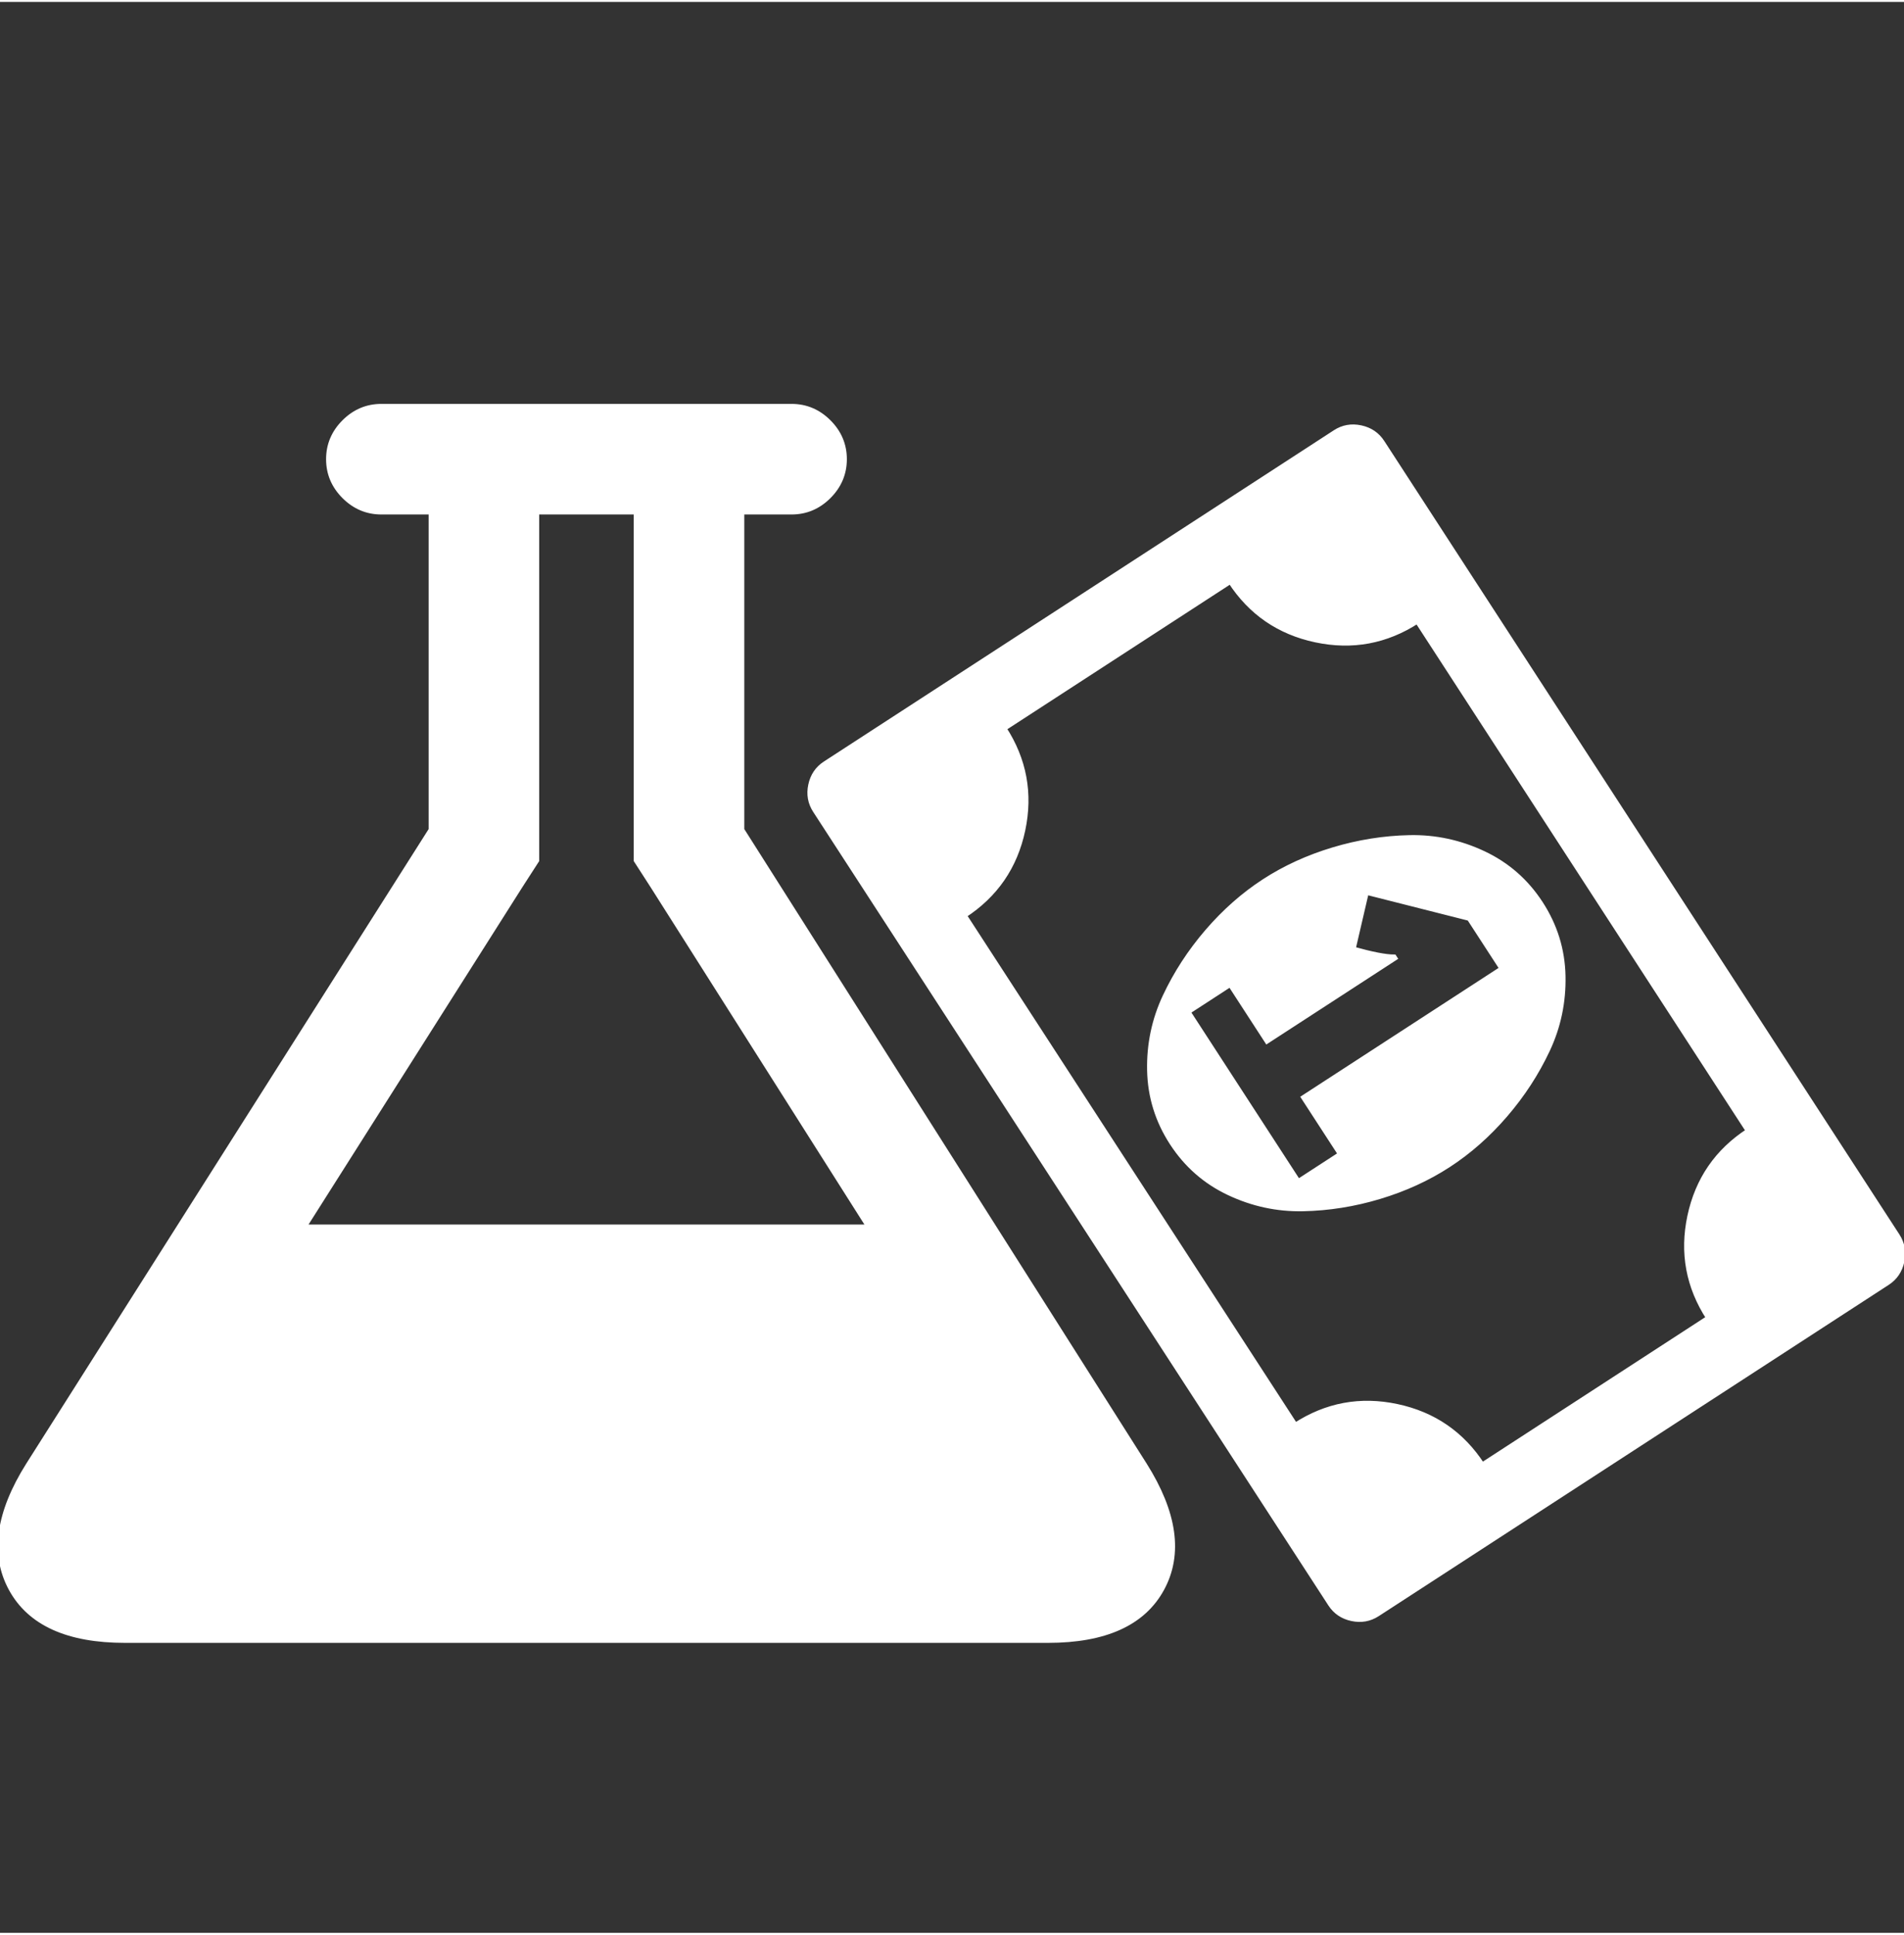<?xml version="1.0" ?><svg contentScriptType="text/ecmascript" contentStyleType="text/css" enable-background="new 0 0 2048 2048" height="2048px" id="Layer_1" preserveAspectRatio="xMidYMid meet" version="1.1" viewBox="0 -128 2020.0 2048" width="2016.0px" xml:space="preserve" xmlns="http://www.w3.org/2000/svg" xmlns:xlink="http://www.w3.org/1999/xlink" zoomAndPan="magnify">
<rect x="0" y="-128" width="2020.0" height="2048" fill="#333333" stroke="none"/>
<path id="flask" stroke="white" fill="white" stroke-width="10" transform="scale(0.85) translate(-100 100)" d="M1527,1576c37.333,59.333,44.5,110.167,21.5,152.5s-69.833,63.5-140.5,63.5H256c-70.667,0-117.5-21.167-140.5-63.5  S99.667,1635.333,137,1576l503-793V384h-64c-17.333,0-32.333-6.333-45-19s-19-27.667-19-45s6.333-32.333,19-45s27.667-19,45-19h512  c17.333,0,32.333,6.333,45,19s19,27.667,19,45s-6.333,32.333-19,45s-27.667,19-45,19h-64v399L1527,1576z M748,851l-272,429h712  L916,851l-20-31v-37V384H768v399v37L748,851z"/>
<path id="money" transform="scale(0.56) rotate(57) translate(1870 -2250)" stroke="white" fill="white" stroke-width="10" d="M768,1280h384v-96h-128V736H910L762,873l77,80c28-24.667,46.333-43.667,55-57h2v288H768V1280z M1280,1024  c0,46.667-7,94-21,142s-33.833,92.667-59.5,134s-59.5,75-101.5,101s-88,39-138,39s-96-13-138-39s-75.833-59.667-101.5-101  s-45.5-86-59.5-134s-21-95.333-21-142c0-46.667,7-94,21-142s33.833-92.667,59.5-134S780,673,822,647s88-39,138-39s96,13,138,39  s75.833,59.667,101.5,101s45.5,86,59.5,134S1280,977.333,1280,1024z M1792,1280V768c-70.667,0-131-25-181-75s-75-110.333-75-181H384  c0,70.667-25,131-75,181s-110.333,75-181,75v512c70.667,0,131,25,181,75s75,110.333,75,181h1152c0-70.667,25-131,75-181  S1721.333,1280,1792,1280z M1920,448v1152c0,17.333-6.333,32.333-19,45s-27.667,19-45,19H64c-17.333,0-32.333-6.333-45-19  s-19-27.667-19-45V448c0-17.333,6.333-32.333,19-45s27.667-19,45-19h1792c17.333,0,32.333,6.333,45,19S1920,430.667,1920,448z"/>
</svg>